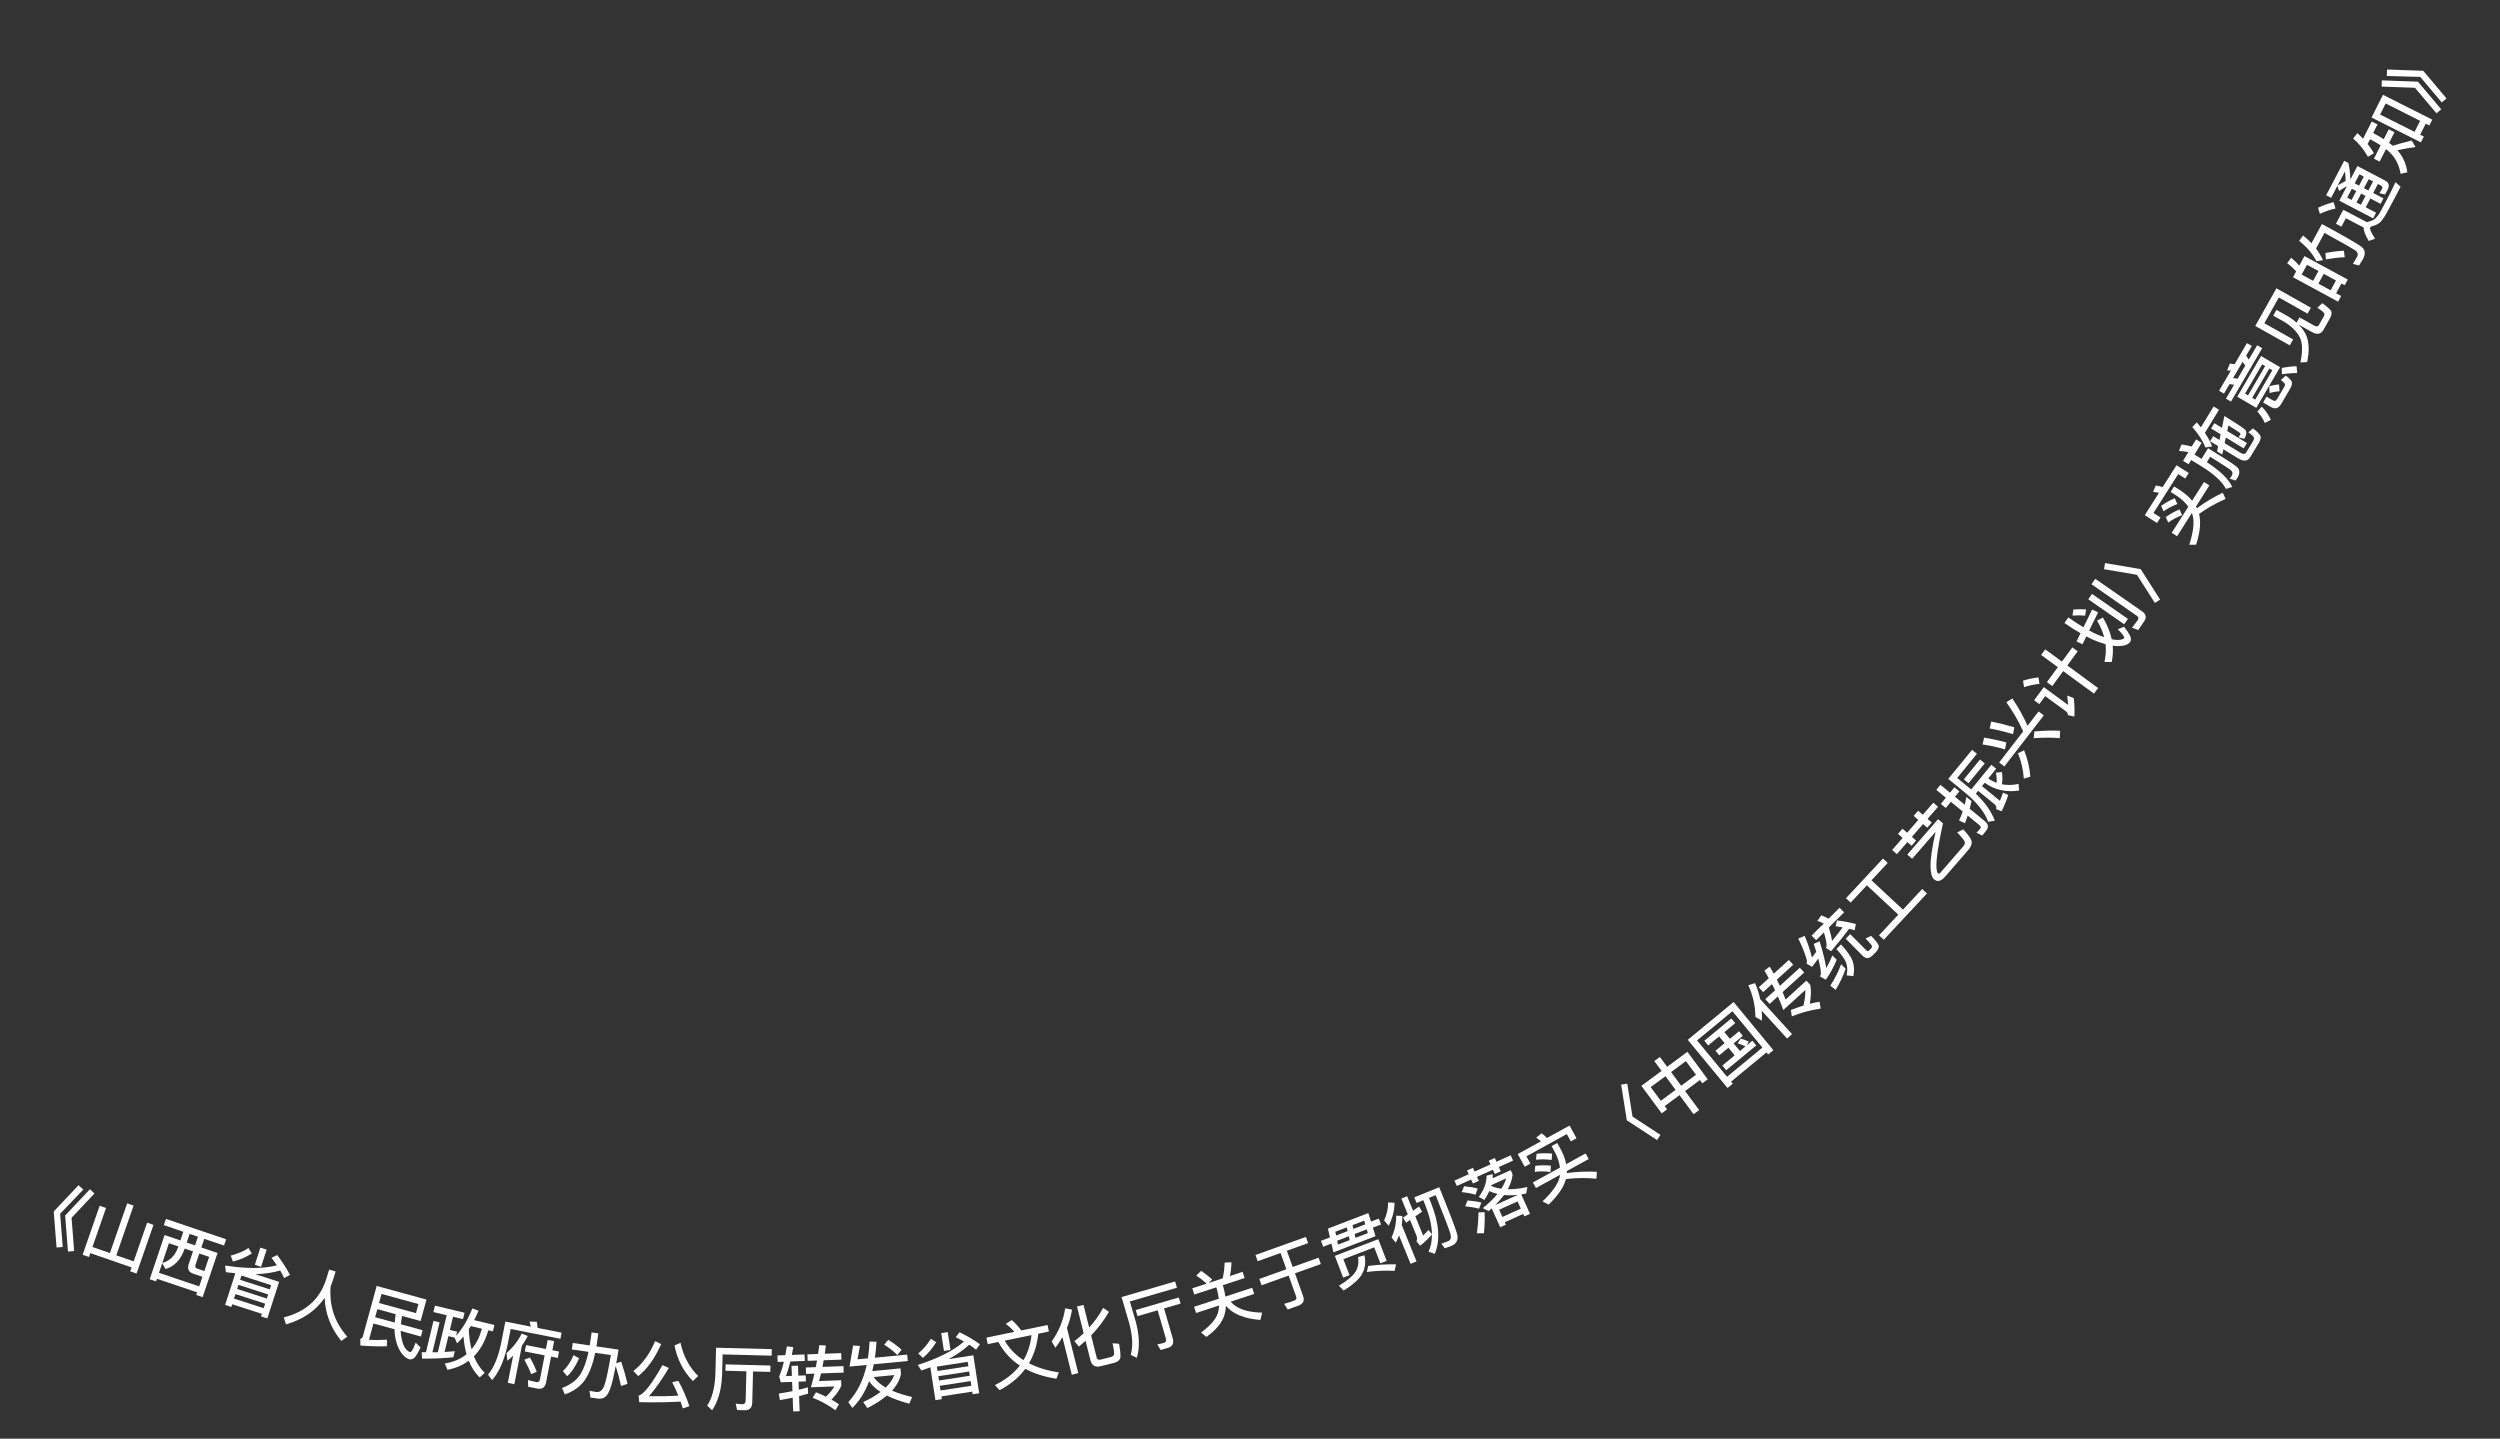<svg width="106" height="61" viewBox="0 0 106 61" fill="none" xmlns="http://www.w3.org/2000/svg">
<rect x="0" y="0" width="106" height="61" fill="#333333" stroke="none"/>
<path d="M3.33 50.253L3.532 50.438L2.55 51.463L2.66 52.873L2.398 52.895L2.278 51.367L3.33 50.253ZM3.814 50.423L4.004 50.605L3.034 51.634L3.144 53.044L2.882 53.066L2.762 51.538L3.814 50.423Z" fill="white"/>
<path d="M6.238 51.84L6.508 51.934L5.79 53.999L5.521 53.906L5.579 53.739L3.83 53.132L3.773 53.296L3.504 53.202L4.225 51.125L4.495 51.219L3.92 52.874L4.66 53.13L5.392 51.022L5.664 51.117L4.932 53.225L5.669 53.481L6.238 51.84Z" fill="white"/>
<path d="M7.036 51.683L9.589 52.545L9.499 52.809L8.661 52.526L8.537 52.893L9.225 53.125L8.592 54.998L8.322 54.907L8.36 54.796L6.654 54.22L6.617 54.331L6.347 54.24L6.979 52.367L7.65 52.593L7.774 52.227L6.947 51.947L7.036 51.683ZM6.74 53.967L8.445 54.543L8.582 54.137L8.201 54.008C7.997 53.939 7.933 53.8 8.003 53.593L8.183 53.058L7.831 52.939L7.822 52.965C7.663 53.418 7.394 53.697 7.019 53.805L6.877 53.561L6.74 53.967ZM8.041 52.317L7.917 52.684L8.27 52.803L8.394 52.436L8.041 52.317ZM6.882 53.547C7.201 53.464 7.425 53.242 7.555 52.875L7.564 52.849L7.163 52.714L6.882 53.547ZM8.451 53.149L8.291 53.62C8.262 53.706 8.284 53.764 8.364 53.791L8.665 53.892L8.868 53.29L8.451 53.149Z" fill="white"/>
<path d="M11.04 52.899L11.306 52.985L11.07 53.713L10.805 53.627L11.04 52.899ZM9.979 53.987C9.845 53.973 9.711 53.958 9.578 53.94L9.546 53.658C10.453 53.8 11.185 53.797 11.74 53.649C11.67 53.544 11.594 53.438 11.513 53.329L11.752 53.214C11.977 53.511 12.16 53.794 12.295 54.058L12.045 54.189C12 54.086 11.946 53.98 11.88 53.87C11.57 53.962 11.219 54.013 10.825 54.024L11.835 54.351L11.334 55.901L11.069 55.815L11.104 55.707L9.845 55.3L9.808 55.414L9.545 55.329L9.979 53.987ZM9.922 55.06L11.181 55.467L11.243 55.276L9.984 54.869L9.922 55.06ZM10.054 54.652L11.313 55.059L11.37 54.885L10.111 54.478L10.054 54.652ZM10.18 54.264L11.439 54.67L11.497 54.491L10.238 54.084L10.18 54.264ZM10.539 52.917L10.676 53.147C10.44 53.301 10.173 53.416 9.875 53.49L9.783 53.237C10.065 53.164 10.317 53.059 10.539 52.917Z" fill="white"/>
<path d="M14.232 53.913C14.156 54.166 14.083 54.376 14.018 54.551C13.953 55.365 14.191 56.073 14.724 56.673L14.471 56.856C14.031 56.322 13.795 55.712 13.763 55.031C13.393 55.571 12.847 55.946 12.126 56.154L12.033 55.859C12.951 55.623 13.545 55.097 13.817 54.28C13.876 54.088 13.924 53.939 13.957 53.83L14.232 53.913Z" fill="white"/>
<path d="M15.834 56.116L15.645 56.805C15.896 56.821 16.151 56.819 16.41 56.803L16.403 57.081C16.1 57.094 15.724 57.084 15.279 57.05L15.278 56.77C15.332 56.753 15.37 56.717 15.386 56.659L15.971 54.524L18.083 55.103L17.834 56.011L17.047 55.796C17.025 55.923 17.011 56.041 17 56.15L17.92 56.402L17.847 56.668L16.988 56.432C16.99 56.492 16.993 56.549 17.001 56.601C17.034 56.831 17.086 57.004 17.157 57.123C17.225 57.235 17.3 57.302 17.38 57.327C17.407 57.334 17.437 57.315 17.471 57.271C17.505 57.224 17.555 57.111 17.623 56.93L17.832 57.131C17.724 57.365 17.635 57.512 17.566 57.571C17.5 57.63 17.428 57.651 17.358 57.635C17.22 57.594 17.097 57.489 16.985 57.318C16.871 57.144 16.793 56.917 16.748 56.638C16.735 56.55 16.729 56.458 16.728 56.361L15.834 56.116ZM16.776 55.721L16 55.508L15.906 55.85L16.737 56.078C16.744 55.961 16.757 55.844 16.776 55.721ZM17.742 55.292L16.177 54.863L16.072 55.248L17.637 55.677L17.742 55.292Z" fill="white"/>
<path d="M18.441 55.359L19.696 55.66L19.631 55.931L19.208 55.83L19.074 56.39L19.38 56.463L19.338 56.638C19.611 56.337 19.839 55.95 20.027 55.477L20.29 55.574C20.232 55.714 20.169 55.847 20.105 55.974L20.963 56.179L20.898 56.45L20.705 56.404C20.57 56.865 20.368 57.233 20.093 57.507C20.205 57.787 20.358 58.021 20.551 58.209L20.337 58.404C20.143 58.213 19.987 57.975 19.875 57.695C19.62 57.884 19.318 58.012 18.974 58.081L18.86 57.813C19.226 57.753 19.535 57.62 19.78 57.42C19.716 57.188 19.674 56.938 19.652 56.667C19.566 56.77 19.474 56.868 19.379 56.957L19.274 56.715L19.011 56.653L18.85 57.324C19 57.316 19.145 57.305 19.284 57.292L19.222 57.548C18.835 57.591 18.393 57.609 17.895 57.604L17.88 57.332C17.941 57.334 18 57.333 18.061 57.335L18.38 56.005L18.639 56.067L18.335 57.336C18.415 57.337 18.489 57.336 18.564 57.335L18.94 55.766L18.377 55.631L18.441 55.359ZM19.994 57.209C20.192 56.975 20.338 56.687 20.434 56.339L19.961 56.226C19.932 56.272 19.906 56.318 19.877 56.36C19.889 56.671 19.926 56.955 19.994 57.209Z" fill="white"/>
<path d="M22.122 56.543L22.377 56.648C22.303 56.792 22.221 56.929 22.128 57.058L21.808 58.688L21.531 58.634L21.757 57.483C21.678 57.559 21.597 57.629 21.514 57.695L21.476 57.373C21.75 57.133 21.966 56.858 22.122 56.543ZM22.305 57.031L23.147 57.197L23.223 56.811L23.496 56.865L23.421 57.25L23.703 57.306L23.65 57.577L23.367 57.521L23.153 58.613C23.111 58.825 22.989 58.915 22.792 58.876L22.395 58.798L22.386 58.515C22.508 58.548 22.628 58.578 22.745 58.601C22.825 58.616 22.875 58.577 22.893 58.489L23.093 57.468L22.252 57.302L22.305 57.031ZM23.812 56.505L23.761 56.764L21.653 56.35L21.518 57.039C21.38 57.678 21.164 58.171 20.867 58.516L20.692 58.286C20.935 57.997 21.118 57.562 21.241 56.984L21.427 56.036L22.508 56.249C22.492 56.172 22.473 56.098 22.452 56.033L22.765 56.045C22.777 56.124 22.787 56.212 22.796 56.305L23.812 56.505ZM22.47 57.559C22.602 57.793 22.696 57.995 22.759 58.16L22.521 58.263C22.455 58.085 22.358 57.879 22.232 57.65L22.47 57.559Z" fill="white"/>
<path d="M24.317 57.459L24.552 57.593C24.403 57.932 24.236 58.184 24.048 58.35L23.864 58.136C24.045 57.974 24.196 57.75 24.317 57.459ZM25.085 56.494L25.37 56.535L25.29 57.088L26.228 57.224C26.192 57.431 26.161 57.623 26.129 57.801L26.338 57.734C26.436 58.021 26.527 58.334 26.608 58.677L26.331 58.764C26.267 58.457 26.19 58.173 26.106 57.919C26.062 58.136 26.021 58.331 25.985 58.495C25.909 58.812 25.826 59.03 25.739 59.151C25.652 59.265 25.533 59.315 25.38 59.305L25.033 59.254L24.995 58.97C25.095 58.99 25.19 59.007 25.279 59.02C25.424 59.041 25.537 58.955 25.616 58.766C25.693 58.565 25.787 58.127 25.9 57.455L25.238 57.359C25.14 57.827 25.001 58.201 24.82 58.481C24.619 58.782 24.328 58.994 23.948 59.121L23.83 58.852C24.195 58.714 24.462 58.511 24.628 58.243C24.766 58 24.875 57.691 24.953 57.318L24.246 57.215L24.286 56.942L25.005 57.046L25.085 56.494Z" fill="white"/>
<path d="M27.778 56.862L28.032 56.99C27.764 57.595 27.441 58.049 27.062 58.346L26.855 58.132C27.244 57.826 27.552 57.402 27.778 56.862ZM28.761 58.545C28.948 58.887 29.106 59.244 29.229 59.622L28.952 59.718C28.919 59.619 28.889 59.52 28.855 59.427C28.328 59.458 27.746 59.467 27.103 59.452L27.076 59.173C27.294 59.123 27.631 58.692 28.088 57.88L28.358 58C28.074 58.484 27.791 58.884 27.517 59.2C27.944 59.207 28.36 59.199 28.76 59.174C28.678 58.968 28.593 58.78 28.5 58.609L28.761 58.545ZM28.853 56.933C28.972 57.491 29.219 57.962 29.601 58.342L29.378 58.557C28.977 58.148 28.717 57.647 28.599 57.049L28.853 56.933Z" fill="white"/>
<path d="M32.724 57.204L32.717 57.48L30.639 57.427L30.616 58.311C30.588 58.932 30.447 59.426 30.194 59.795L29.983 59.598C30.189 59.291 30.305 58.859 30.331 58.304L30.361 57.144L32.724 57.204ZM30.766 57.85L32.668 57.899L32.661 58.169L31.929 58.15L31.895 59.464C31.89 59.688 31.782 59.8 31.572 59.794L31.254 59.786L31.195 59.515C31.294 59.529 31.389 59.538 31.479 59.54C31.566 59.542 31.613 59.489 31.615 59.387L31.647 58.143L30.759 58.12L30.766 57.85Z" fill="white"/>
<path d="M33.561 57.914L33.834 57.904L33.849 58.327L34.161 58.316L34.171 58.571L33.859 58.582L33.871 58.924C34.005 58.892 34.133 58.857 34.252 58.823L34.262 59.093C34.14 59.127 34.012 59.162 33.881 59.197L33.905 59.835L33.632 59.845L33.61 59.261C33.438 59.297 33.256 59.334 33.068 59.364L33.022 59.087C33.225 59.056 33.419 59.021 33.6 58.985L33.586 58.592L33.106 58.609L33.037 58.36C33.109 58.195 33.177 57.989 33.236 57.737L32.973 57.747L32.962 57.471L33.298 57.459C33.321 57.341 33.343 57.217 33.363 57.087L33.634 57.116C33.614 57.231 33.594 57.343 33.574 57.449L34.114 57.429L34.124 57.705L33.512 57.727C33.455 57.957 33.393 58.164 33.325 58.346L33.577 58.337L33.561 57.914ZM34.234 57.425L34.686 57.408C34.706 57.284 34.722 57.16 34.739 57.034L35.019 57.05C35.002 57.171 34.985 57.286 34.971 57.398L35.667 57.372L35.677 57.648L34.924 57.675C34.907 57.772 34.889 57.866 34.872 57.956L35.762 57.924L35.772 58.197L34.813 58.232C34.784 58.347 34.755 58.456 34.728 58.556L35.664 58.522L35.672 58.756C35.583 58.951 35.446 59.145 35.256 59.344C35.366 59.406 35.471 59.475 35.572 59.543L35.422 59.795C35.105 59.566 34.783 59.389 34.454 59.263L34.599 59.032C34.745 59.087 34.885 59.151 35.02 59.221C35.171 59.077 35.291 58.932 35.379 58.785L34.384 58.821C34.437 58.636 34.484 58.442 34.531 58.242L34.177 58.255L34.167 57.982L34.59 57.967C34.607 57.87 34.625 57.776 34.642 57.686L34.244 57.7L34.234 57.425Z" fill="white"/>
<path d="M36.02 57.943L36.172 57.048L36.461 57.069L36.358 57.636L36.8 57.594C36.836 57.367 36.858 57.13 36.87 56.882L37.164 56.89C37.15 57.129 37.127 57.355 37.096 57.566L38.464 57.434L38.49 57.706L37.05 57.844C37.03 57.946 37.006 58.041 36.985 58.134L38.179 58.019L38.202 58.258C38.148 58.51 38.023 58.745 37.821 58.964C38.06 59.067 38.346 59.157 38.675 59.234L38.555 59.517C38.181 59.42 37.862 59.303 37.603 59.171C37.382 59.358 37.107 59.535 36.776 59.703L36.601 59.448C36.89 59.312 37.135 59.168 37.335 59.019C37.126 58.883 36.963 58.729 36.851 58.562C36.678 59.025 36.44 59.404 36.14 59.697L35.969 59.449C36.346 59.045 36.606 58.52 36.749 57.873L36.02 57.943ZM37.042 58.387C37.158 58.554 37.329 58.703 37.555 58.832C37.728 58.662 37.85 58.485 37.917 58.303L37.042 58.387ZM37.662 56.809C37.883 56.944 38.072 57.086 38.227 57.231L38.044 57.453C37.909 57.31 37.726 57.164 37.489 57.015L37.662 56.809Z" fill="white"/>
<path d="M39.908 56.524L40.184 56.481L40.3 57.238L40.024 57.28L39.908 56.524ZM39.447 57.973C39.321 58.019 39.195 58.066 39.068 58.11L38.913 57.873C39.787 57.593 40.44 57.262 40.87 56.88C40.76 56.818 40.645 56.757 40.523 56.696L40.685 56.486C41.02 56.65 41.31 56.821 41.55 56.997L41.385 57.226C41.298 57.154 41.202 57.084 41.094 57.015C40.858 57.237 40.568 57.439 40.22 57.626L41.27 57.465L41.517 59.075L41.241 59.117L41.224 59.005L39.916 59.206L39.934 59.324L39.662 59.366L39.447 57.973ZM39.878 58.957L41.186 58.756L41.155 58.557L39.847 58.758L39.878 58.957ZM39.813 58.533L41.12 58.332L41.093 58.151L39.785 58.352L39.813 58.533ZM39.751 58.129L41.059 57.928L41.03 57.742L39.722 57.943L39.751 58.129ZM39.468 56.764L39.694 56.909C39.552 57.152 39.365 57.375 39.131 57.575L38.936 57.389C39.156 57.198 39.333 56.992 39.468 56.764Z" fill="white"/>
<path d="M41.824 56.715L43.008 56.471C42.903 56.346 42.782 56.233 42.644 56.13L42.902 55.969C43.037 56.089 43.171 56.236 43.302 56.411L44.416 56.181L44.473 56.457L44.023 56.55C43.974 57.026 43.842 57.442 43.629 57.801C43.986 57.988 44.41 58.118 44.897 58.189L44.79 58.457C44.28 58.378 43.841 58.239 43.475 58.038C43.204 58.401 42.84 58.702 42.384 58.943L42.184 58.727C42.634 58.506 42.985 58.231 43.241 57.9C42.852 57.643 42.547 57.308 42.331 56.899L41.881 56.991L41.824 56.715ZM42.598 56.844C42.796 57.18 43.061 57.456 43.396 57.669C43.58 57.358 43.694 57.004 43.735 56.609L42.598 56.844Z" fill="white"/>
<path d="M45.163 55.472L45.453 55.529C45.413 55.793 45.342 56.052 45.238 56.304L45.719 58.221L45.445 58.29L45.046 56.695C44.957 56.847 44.859 56.999 44.751 57.147L44.591 56.88C44.899 56.441 45.09 55.973 45.163 55.472ZM47.213 57.791L46.669 57.928C46.436 57.986 46.291 57.899 46.232 57.666L46.028 56.851C45.937 56.933 45.843 57.015 45.746 57.095L45.555 56.865C45.695 56.755 45.828 56.645 45.947 56.528L45.664 55.396L45.94 55.327L46.181 56.287C46.418 56.027 46.618 55.748 46.773 55.453L47.019 55.623C46.814 55.977 46.564 56.312 46.264 56.622L46.499 57.559C46.52 57.641 46.574 57.67 46.667 57.647L47.1 57.538C47.167 57.522 47.211 57.486 47.232 57.434C47.25 57.383 47.232 57.224 47.17 56.955L47.448 56.975C47.511 57.315 47.524 57.528 47.489 57.611C47.452 57.695 47.359 57.755 47.213 57.791Z" fill="white"/>
<path d="M49.824 54.334L49.902 54.599L47.906 55.181L48.154 56.03C48.316 56.63 48.331 57.144 48.203 57.572L47.942 57.448C48.045 57.093 48.024 56.646 47.88 56.11L47.555 54.995L49.824 54.334ZM48.156 55.545L49.982 55.013L50.057 55.272L49.355 55.477L49.722 56.738C49.785 56.954 49.717 57.093 49.515 57.152L49.21 57.241L49.071 57C49.169 56.984 49.263 56.963 49.349 56.938C49.433 56.913 49.461 56.849 49.432 56.751L49.084 55.556L48.231 55.804L48.156 55.545Z" fill="white"/>
<path d="M50.931 53.883C51.086 53.99 51.242 54.112 51.398 54.251L51.25 54.397L51.841 54.203C51.89 54.007 51.918 53.784 51.925 53.535L52.213 53.52C52.212 53.728 52.187 53.923 52.146 54.104L52.687 53.926L52.773 54.189L51.844 54.493L51.873 54.581C51.912 54.72 51.939 54.85 51.957 54.974L53.092 54.602L53.178 54.864L52.18 55.191C52.432 55.49 52.877 55.644 53.516 55.656L53.44 55.965C52.761 55.916 52.276 55.715 51.979 55.367C51.971 55.518 51.948 55.658 51.907 55.785C51.797 56.105 51.545 56.406 51.151 56.686L50.925 56.498C51.318 56.212 51.555 55.935 51.641 55.667C51.668 55.567 51.684 55.461 51.689 55.352L50.714 55.671L50.628 55.408L51.678 55.065C51.661 54.938 51.637 54.807 51.599 54.671L51.57 54.583L50.638 54.888L50.552 54.625L51.162 54.426C51.014 54.291 50.866 54.178 50.722 54.084L50.931 53.883Z" fill="white"/>
<path d="M53.232 53.211L55.37 52.445L55.464 52.708L54.563 53.031L54.81 53.72L55.909 53.326L56.005 53.595L54.906 53.988L55.251 54.951C55.322 55.149 55.254 55.288 55.048 55.362L54.599 55.523L54.449 55.283C54.596 55.24 54.737 55.196 54.867 55.15C54.957 55.117 54.987 55.059 54.959 54.98L54.638 54.084L53.491 54.495L53.395 54.227L54.542 53.816L54.295 53.127L53.326 53.474L53.232 53.211Z" fill="white"/>
<path d="M56.304 52.093L58.017 51.434L58.131 51.795L58.461 51.668L58.557 51.918L58.21 52.051L58.323 52.413L56.539 53.098L56.451 52.727L56.104 52.861L56.008 52.611L56.389 52.465L56.304 52.093ZM56.731 52.77L57.227 52.58L57.19 52.417L56.697 52.607L56.731 52.77ZM56.651 52.387L57.139 52.199L57.1 52.041L56.618 52.226L56.651 52.387ZM57.346 51.946L57.385 52.105L57.889 51.911L57.842 51.755L57.346 51.946ZM57.952 52.124L57.437 52.322L57.473 52.485L57.997 52.284L57.952 52.124ZM58.44 52.541L58.794 53.462L58.528 53.565L58.267 52.887L56.96 53.39L57.22 54.067L56.951 54.171L56.597 53.249L58.44 52.541ZM58.012 53.676C58.431 53.621 58.824 53.599 59.191 53.609L59.133 53.885C58.733 53.865 58.341 53.881 57.952 53.931L58.012 53.676ZM57.578 53.3L57.851 53.224C57.917 53.514 57.883 53.777 57.751 54.018C57.634 54.233 57.374 54.468 56.97 54.72L56.768 54.514C57.119 54.306 57.352 54.11 57.468 53.927C57.587 53.743 57.622 53.533 57.578 53.3Z" fill="white"/>
<path d="M58.856 50.983L59.127 50.996C59.129 51.319 59.045 51.645 58.877 51.972L58.687 51.745C58.8 51.498 58.859 51.244 58.856 50.983ZM59.198 51.544L59.459 51.557C59.463 51.685 59.453 51.812 59.435 51.943L60.061 53.483L59.808 53.585L59.319 52.382C59.278 52.489 59.232 52.592 59.183 52.693L59.001 52.469C59.139 52.17 59.204 51.862 59.198 51.544ZM60.212 52.819L60.056 52.626C60.093 52.559 60.093 52.478 60.055 52.384L59.788 51.728L59.619 51.846L59.489 51.63L59.691 51.489L59.418 50.819L59.663 50.72L59.913 51.334L60.167 51.156L60.295 51.376L60.01 51.573L60.342 52.39C60.421 52.313 60.495 52.234 60.569 52.152L60.714 52.333C60.71 51.972 60.616 51.566 60.439 51.117L60.347 50.889L60.063 51.004L59.967 50.768L61.023 50.338C61.45 51.389 61.701 52.045 61.776 52.299C61.847 52.555 61.77 52.732 61.537 52.827C61.484 52.849 61.39 52.88 61.26 52.927L61.113 52.734C61.23 52.693 61.328 52.656 61.411 52.622C61.517 52.579 61.543 52.468 61.491 52.292C61.443 52.127 61.237 51.589 60.872 50.675L60.589 50.79L60.681 51.018C61.023 51.883 61.074 52.597 60.834 53.162L60.572 53.074C60.67 52.853 60.717 52.61 60.713 52.34C60.586 52.495 60.418 52.657 60.212 52.819Z" fill="white"/>
<path d="M61.669 50.06L62.273 49.788L62.202 49.629L62.453 49.516L62.525 49.674L63.198 49.371L63.126 49.212L63.378 49.099L63.449 49.258L64.054 48.985L64.155 49.21L63.55 49.482L63.632 49.662L63.38 49.776L63.299 49.595L62.626 49.898L62.702 50.068L62.451 50.181L62.374 50.012L61.77 50.284L61.669 50.06ZM62.078 50.297C62.298 50.316 62.49 50.348 62.656 50.395L62.559 50.656C62.409 50.608 62.215 50.571 61.977 50.546L62.078 50.297ZM62.224 50.899C62.449 50.916 62.644 50.947 62.812 50.989L62.711 51.249C62.56 51.205 62.364 51.172 62.123 51.148L62.224 50.899ZM62.687 51.407L62.948 51.395C62.959 51.703 62.948 52.001 62.92 52.29L62.618 52.291C62.662 51.995 62.684 51.699 62.687 51.407ZM64.358 50.661C64.148 50.684 63.952 50.686 63.773 50.668C63.665 50.809 63.541 50.95 63.401 51.093L64.358 50.661ZM63.929 50.424C64.181 50.428 64.457 50.399 64.761 50.328L64.711 50.604C64.635 50.619 64.566 50.633 64.501 50.643L64.872 51.466L64.632 51.575L64.585 51.471L63.803 51.823L63.849 51.927L63.609 52.035L63.249 51.237C63.201 51.278 63.156 51.315 63.114 51.353L62.871 51.223C63.127 51.018 63.334 50.82 63.495 50.622C63.37 50.593 63.254 50.553 63.148 50.502C63.088 50.631 63.018 50.755 62.938 50.877L62.7 50.75C62.925 50.445 63.035 50.142 63.031 49.848L63.291 49.783C63.293 49.845 63.293 49.904 63.288 49.959L64.054 49.614L64.135 49.794C64.115 50.004 64.045 50.214 63.929 50.424ZM63.227 50.283C63.359 50.342 63.501 50.38 63.656 50.402C63.753 50.253 63.822 50.106 63.86 49.964L63.239 50.244C63.233 50.26 63.229 50.272 63.227 50.283ZM63.701 51.599L64.484 51.246L64.346 50.94L63.563 51.292L63.701 51.599Z" fill="white"/>
<path d="M66.394 49.993C66.305 50.336 66.059 50.698 65.658 51.076L65.404 50.938C65.822 50.541 66.066 50.194 66.132 49.897L66.144 49.812L65.124 50.373L64.994 50.137L66.142 49.505C66.119 49.312 66.058 49.116 65.962 48.916L65.786 48.595L66.027 48.462L66.204 48.783C66.303 48.982 66.371 49.174 66.405 49.36L67.231 48.906L67.361 49.143L66.433 49.653C66.431 49.681 66.43 49.71 66.431 49.736C66.872 49.679 67.298 49.663 67.707 49.685L67.689 49.976C67.242 49.934 66.811 49.942 66.394 49.993ZM65.095 49.431C65.323 49.404 65.545 49.402 65.759 49.425L65.739 49.693C65.508 49.659 65.285 49.658 65.074 49.685L65.095 49.431ZM65.15 48.921C65.377 48.892 65.599 48.89 65.81 48.914L65.79 49.182C65.56 49.151 65.339 49.146 65.128 49.173L65.15 48.921ZM66.549 47.723L66.845 48.262L66.603 48.395L66.433 48.085L64.719 49.028L64.89 49.338L64.648 49.471L64.352 48.932L65.337 48.39C65.268 48.332 65.201 48.28 65.135 48.234L65.367 48.052C65.439 48.108 65.513 48.173 65.589 48.251L66.549 47.723Z" fill="white"/>
<path d="M68.736 45.987L68.996 45.948L69.218 47.344L70.402 48.118L70.26 48.339L68.977 47.501L68.736 45.987Z" fill="white"/>
<path d="M70.142 44.99L70.378 44.815L70.687 45.232L71.546 44.597L72.407 45.762L72.178 45.932L72.076 45.794L71.447 46.26L72.045 47.068L71.808 47.242L71.211 46.434L70.584 46.898L70.685 47.036L70.456 47.205L69.594 46.04L70.451 45.407L70.142 44.99ZM70.418 46.674L71.045 46.21L70.617 45.631L69.989 46.095L70.418 46.674ZM71.281 46.035L71.911 45.57L71.482 44.991L70.853 45.456L71.281 46.035Z" fill="white"/>
<path d="M72.263 44.129L73.408 43.183L73.572 43.382L73.112 43.762L73.347 44.047L73.736 43.726L73.896 43.92L73.507 44.241L73.773 44.563L74.009 44.368C73.891 44.31 73.782 44.267 73.678 44.236L73.806 44.037C73.92 44.067 74.032 44.108 74.144 44.163L74.064 44.322L74.3 44.127L74.465 44.326L73.19 45.378L73.026 45.179L73.551 44.746L73.285 44.424L72.897 44.745L72.736 44.551L73.125 44.23L72.89 43.945L72.427 44.327L72.263 44.129ZM73.505 42.485L75.191 44.528L74.969 44.711L74.897 44.623L73.397 45.861L73.47 45.949L73.248 46.132L71.561 44.089L73.505 42.485ZM73.227 45.655L74.727 44.417L73.454 42.876L71.955 44.114L73.227 45.655Z" fill="white"/>
<path d="M74.698 42.854C74.707 42.993 74.709 43.133 74.702 43.277L74.429 43.115C74.425 42.657 74.327 42.21 74.129 41.774L74.414 41.685C74.51 41.902 74.582 42.129 74.632 42.363L75.981 43.845L75.773 44.035L74.698 42.854ZM74.571 41.863L74.997 41.475L74.812 41.152L75.037 40.984C75.098 41.087 75.153 41.187 75.208 41.283L75.847 40.702L76.032 40.906L75.34 41.536C75.385 41.629 75.427 41.716 75.468 41.801L76.313 41.032L76.497 41.233L75.585 42.063C75.631 42.176 75.673 42.28 75.708 42.381L76.591 41.578L76.757 41.76C76.797 41.982 76.791 42.248 76.736 42.561C76.874 42.525 77.013 42.496 77.15 42.473L77.196 42.764C76.76 42.828 76.351 42.94 75.972 43.095L75.934 42.825C76.111 42.753 76.29 42.691 76.467 42.636C76.525 42.388 76.553 42.168 76.545 41.977L75.613 42.825C75.546 42.635 75.468 42.442 75.383 42.247L75.033 42.566L74.849 42.364L75.264 41.987C75.221 41.9 75.179 41.813 75.132 41.726L74.757 42.067L74.571 41.863Z" fill="white"/>
<path d="M78.062 40.882L78.255 41.075C78.158 41.366 78.017 41.667 77.83 41.971L77.606 41.793C77.808 41.477 77.962 41.172 78.062 40.882ZM76.248 39.796L76.518 39.681C76.667 40.035 76.77 40.343 76.825 40.602C76.888 40.522 76.95 40.439 77.01 40.355C76.978 40.251 76.943 40.138 76.903 40.021L77.151 39.91C77.302 40.402 77.397 40.782 77.432 41.052C77.528 40.884 77.615 40.704 77.692 40.509L77.876 40.695C77.742 41.019 77.586 41.3 77.413 41.539L77.174 41.405C77.193 41.352 77.204 41.303 77.206 41.255C77.203 41.119 77.165 40.915 77.094 40.643C77.013 40.758 76.925 40.874 76.834 40.995L76.599 40.86C76.618 40.816 76.62 40.758 76.608 40.695C76.522 40.404 76.402 40.104 76.248 39.796ZM77.64 40.329L77.418 40.195C77.43 40.173 77.439 40.152 77.443 40.139C77.461 40.029 77.423 39.825 77.333 39.535L77.003 39.862L76.811 39.669L77.328 39.155C77.234 39.112 77.143 39.076 77.054 39.046L77.227 38.807C77.322 38.847 77.424 38.894 77.532 38.952L77.998 38.489L78.19 38.682L77.543 39.325C77.615 39.559 77.659 39.748 77.68 39.896C77.835 39.708 77.986 39.516 78.131 39.321C78.029 39.303 77.93 39.288 77.83 39.273L77.888 39.025C78.208 39.066 78.475 39.118 78.687 39.178L78.638 39.443C78.564 39.42 78.485 39.4 78.404 39.379C78.181 39.682 77.925 39.999 77.64 40.329ZM77.863 40.239L78.059 40.044C78.317 40.325 78.479 40.556 78.549 40.737C78.618 40.93 78.63 41.147 78.583 41.388L78.296 41.356C78.339 41.161 78.334 40.984 78.279 40.827C78.226 40.677 78.087 40.481 77.863 40.239ZM79.54 40.369L79.404 40.504C79.253 40.654 79.111 40.66 78.978 40.526L78.257 39.801L78.45 39.608L79.133 40.295C79.167 40.33 79.201 40.338 79.231 40.317L79.35 40.199C79.384 40.156 79.38 40.105 79.334 40.05C79.283 39.986 79.205 39.899 79.099 39.793L79.335 39.681C79.538 39.885 79.643 40.026 79.66 40.102C79.673 40.174 79.63 40.263 79.54 40.369Z" fill="white"/>
<path d="M79.155 37.536L78.469 38.271L78.269 38.084L79.839 36.402L80.039 36.588L79.351 37.325L80.685 38.569L81.501 37.694L81.703 37.883L79.871 39.846L79.67 39.658L80.488 38.78L79.155 37.536Z" fill="white"/>
<path d="M80.227 36.039L80.672 35.528L80.475 35.356L80.666 35.137L80.863 35.308L81.335 34.765L81.139 34.594L81.33 34.374L81.526 34.545L81.972 34.034L82.173 34.209L81.728 34.721L81.907 34.876L81.716 35.096L81.537 34.94L81.064 35.483L81.243 35.639L81.052 35.859L80.873 35.703L80.428 36.215L80.227 36.039ZM80.868 36.235L82.175 34.732L82.381 34.911C82.179 35.829 82.087 36.456 82.106 36.791C82.113 36.901 82.131 36.977 82.162 37.023C82.196 37.053 82.23 37.05 82.266 37.01L83.232 35.898C83.285 35.837 83.311 35.776 83.309 35.719C83.31 35.663 83.202 35.522 82.986 35.295L83.241 35.166C83.482 35.42 83.603 35.6 83.602 35.711C83.601 35.818 83.549 35.932 83.447 36.049L82.472 37.17C82.299 37.369 82.144 37.405 82.004 37.283C81.909 37.2 81.861 37.027 81.855 36.768C81.846 36.426 81.92 35.926 82.07 35.269L81.074 36.414L80.868 36.235Z" fill="white"/>
<path d="M84.208 35.228L84.045 35.428L83.8 35.305C83.859 35.252 83.909 35.2 83.955 35.145C83.999 35.091 83.991 35.039 83.931 34.989L83.432 34.581C83.396 34.691 83.355 34.797 83.315 34.904L83.062 34.786C83.122 34.665 83.176 34.538 83.22 34.408L82.717 33.996L82.502 34.258L82.291 34.085L82.505 33.823L82.099 33.49L82.274 33.277L82.68 33.609L82.866 33.382L83.078 33.554L82.891 33.782L83.307 34.122C83.334 34.013 83.355 33.902 83.376 33.791L83.592 33.968C83.569 34.077 83.543 34.184 83.516 34.293L84.161 34.821C84.312 34.945 84.328 35.082 84.208 35.228ZM83.774 33.651C84.172 34.031 84.44 34.414 84.579 34.799L84.298 34.844C84.159 34.455 83.848 34.057 83.368 33.649L82.607 33.026L83.616 31.793L83.822 31.962L82.984 32.986L83.539 33.44C83.553 33.452 83.563 33.463 83.577 33.475L84.434 32.428L84.638 32.595L84.302 33.006C84.414 33.086 84.531 33.147 84.655 33.19C84.668 33.061 84.66 32.919 84.625 32.762L84.88 32.735C84.911 32.915 84.912 33.09 84.879 33.253C85.099 33.297 85.335 33.293 85.585 33.238L85.613 33.517C85.061 33.604 84.572 33.495 84.152 33.189L84.036 33.331L84.797 33.954C84.846 33.838 84.887 33.721 84.927 33.606L85.148 33.706C85.087 33.912 84.993 34.141 84.869 34.397L84.636 34.307C84.658 34.224 84.634 34.154 84.569 34.1L83.873 33.531L83.774 33.651ZM83.266 33.045L83.953 32.205L84.153 32.368L83.465 33.209L83.266 33.045Z" fill="white"/>
<path d="M84.765 32.329L85.783 31.011C85.597 30.595 85.358 30.183 85.068 29.773L85.324 29.614C85.611 30.047 85.823 30.435 85.967 30.774L86.438 30.164L86.656 30.333L84.984 32.498L84.765 32.329ZM84.126 31.277C84.424 31.322 84.739 31.391 85.071 31.481L85.011 31.776C84.675 31.675 84.358 31.605 84.062 31.566L84.126 31.277ZM84.425 30.595C84.736 30.654 85.064 30.736 85.408 30.839L85.351 31.129C85.002 31.022 84.671 30.94 84.362 30.888L84.425 30.595ZM85.564 31.938L85.822 31.811C85.97 32.183 86.058 32.554 86.087 32.929L85.809 33.014C85.786 32.651 85.706 32.294 85.564 31.938ZM86.256 31.013C86.698 30.975 87.061 30.967 87.35 30.986L87.334 31.3C87.025 31.269 86.657 31.269 86.228 31.299L86.256 31.013Z" fill="white"/>
<path d="M86.788 28.922L87.253 28.288L86.543 27.769L86.717 27.532L87.426 28.051L87.866 27.451L88.093 27.617L87.654 28.217L88.959 29.173L88.785 29.41L87.48 28.455L87.016 29.089L86.788 28.922ZM85.778 28.859C86.012 28.789 86.228 28.743 86.429 28.722L86.474 28.997C86.289 29.01 86.07 29.055 85.819 29.134L85.778 28.859ZM86.246 29.693L86.656 29.134L87.687 29.889C87.681 29.765 87.666 29.632 87.649 29.489L87.928 29.6C87.96 29.862 87.968 30.124 87.952 30.384L87.683 30.321C87.679 30.255 87.654 30.203 87.605 30.168L86.715 29.515L86.466 29.854L86.246 29.693Z" fill="white"/>
<path d="M88.543 25.409L88.701 25.182L90.223 26.241L90.065 26.468L88.543 25.409ZM90.905 26.358L90.658 26.713L90.397 26.611C90.487 26.502 90.567 26.397 90.639 26.294C90.687 26.225 90.679 26.164 90.612 26.117L88.679 24.772L88.84 24.541L90.832 25.927C91 26.044 91.023 26.188 90.905 26.358ZM88.708 25.845L88.96 25.965L88.582 26.733C88.7 26.801 88.811 26.856 88.916 26.9C89.023 26.945 89.123 26.986 89.217 27.014C89.153 26.78 89.053 26.546 88.915 26.314L89.163 26.183C89.348 26.495 89.474 26.802 89.537 27.105C89.591 27.117 89.64 27.126 89.688 27.13C89.889 27.146 90.015 27.117 90.066 27.049C90.086 27.005 89.995 26.883 89.795 26.682L90.06 26.574C90.16 26.698 90.239 26.811 90.294 26.916C90.36 27.042 90.371 27.141 90.323 27.21C90.241 27.328 90.079 27.388 89.841 27.394C89.755 27.396 89.668 27.39 89.579 27.376C89.599 27.609 89.585 27.84 89.535 28.069L89.228 28.064C89.287 27.812 89.304 27.561 89.274 27.31C89.163 27.28 89.052 27.246 88.936 27.202C88.79 27.149 88.633 27.076 88.459 26.984L88.297 27.317L88.046 27.194L88.213 26.849C88.004 26.729 87.776 26.585 87.532 26.415L87.697 26.179C87.928 26.34 88.141 26.481 88.338 26.596L88.708 25.845ZM87.912 25.843C88.082 25.829 88.263 25.827 88.45 25.837L88.411 26.102C88.221 26.087 88.042 26.087 87.872 26.1L87.912 25.843Z" fill="white"/>
<path d="M89.254 23.874L90.765 24.131L91.589 25.423L91.366 25.563L90.606 24.371L89.211 24.134L89.254 23.874Z" fill="white"/>
<path d="M93.24 21.791C93.327 22.135 93.285 22.57 93.115 23.095L92.826 23.096C93.002 22.547 93.049 22.125 92.964 21.833L92.933 21.753L92.309 22.736L92.081 22.591L92.784 21.484C92.671 21.327 92.524 21.184 92.343 21.055L92.034 20.858L92.182 20.625L92.491 20.822C92.674 20.948 92.825 21.084 92.945 21.231L93.45 20.436L93.678 20.581L93.11 21.475C93.123 21.5 93.135 21.526 93.149 21.549C93.507 21.286 93.874 21.068 94.243 20.89L94.367 21.153C93.954 21.332 93.581 21.546 93.24 21.791ZM91.83 21.923C92.018 21.79 92.211 21.682 92.41 21.598L92.521 21.843C92.302 21.924 92.106 22.031 91.934 22.157L91.83 21.923ZM91.633 21.45C91.819 21.315 92.012 21.207 92.209 21.126L92.32 21.371C92.104 21.454 91.907 21.556 91.735 21.681L91.633 21.45ZM92.284 19.727L92.803 20.057L92.655 20.29L92.356 20.1L91.307 21.751L91.606 21.941L91.458 22.174L90.939 21.844L91.542 20.894C91.454 20.877 91.37 20.863 91.29 20.855L91.405 20.584C91.496 20.598 91.592 20.62 91.697 20.651L92.284 19.727Z" fill="white"/>
<path d="M92.561 19.541L92.787 19.169C92.648 19.144 92.514 19.126 92.388 19.12L92.496 18.845C92.628 18.865 92.772 18.893 92.931 18.933L93.115 18.631L93.35 18.775L93.046 19.274L93.346 19.457L93.622 19.004C94.288 19.41 94.693 19.674 94.837 19.79C94.975 19.909 94.985 20.07 94.86 20.275C94.848 20.295 94.821 20.328 94.786 20.374L94.536 20.295C94.571 20.253 94.602 20.215 94.623 20.18C94.678 20.09 94.667 20.01 94.591 19.939C94.512 19.873 94.217 19.682 93.71 19.366L93.57 19.597C94.126 19.957 94.486 20.307 94.649 20.645L94.379 20.73C94.224 20.421 93.867 20.095 93.315 19.755L92.906 19.505L92.796 19.684L92.561 19.541ZM93.488 18.353C93.621 18.55 93.722 18.741 93.794 18.929L93.508 18.973C93.41 18.706 93.224 18.417 92.954 18.105L93.144 17.908C93.206 17.98 93.262 18.05 93.318 18.119L93.857 17.235L94.085 17.374L93.488 18.353ZM94.314 17.637C94.804 17.936 95.093 18.129 95.183 18.212C95.271 18.298 95.267 18.425 95.164 18.595L95.156 18.607L94.914 18.544C94.941 18.5 94.967 18.463 94.987 18.43C95.004 18.402 94.989 18.369 94.944 18.334C94.903 18.302 94.75 18.202 94.484 18.039L94.434 18.276L95.269 18.785L95.132 19.011L94.376 18.55L94.325 18.789L94.994 19.197C95.107 19.266 95.189 19.263 95.236 19.186L95.531 18.702C95.564 18.648 95.576 18.599 95.566 18.558C95.554 18.509 95.477 18.434 95.332 18.331L95.526 18.162C95.733 18.319 95.84 18.437 95.852 18.522C95.859 18.596 95.833 18.686 95.767 18.793L95.406 19.385C95.3 19.559 95.132 19.576 94.906 19.439L94.271 19.051L94.224 19.272L94.004 19.138L94.051 18.917L93.707 18.708L93.839 18.493L94.105 18.655L94.154 18.414L93.751 18.169L93.889 17.944L94.212 18.14L94.314 17.637Z" fill="white"/>
<path d="M94.533 16.286L94.297 16.69L94.09 16.569L94.589 15.714C94.533 15.709 94.479 15.706 94.431 15.705L94.546 15.414C94.607 15.422 94.675 15.431 94.746 15.445L95.27 14.549L95.477 14.669L95.237 15.081L95.348 15.247L95.704 14.639L95.916 14.763L94.594 17.027L94.381 16.902L94.725 16.314L94.533 16.286ZM94.875 16.058L95.198 15.504L95.087 15.338L94.683 16.029L94.875 16.058ZM94.86 16.821L95.868 15.096L96.676 15.568L95.668 17.293L94.86 16.821ZM96.349 15.7L96.219 15.624L95.493 16.867L95.622 16.943L96.349 15.7ZM95.317 16.765L96.043 15.521L95.916 15.447L95.19 16.69L95.317 16.765ZM95.711 17.45L95.9 17.241C96.07 17.42 96.197 17.606 96.285 17.8L96.029 17.935C95.95 17.75 95.845 17.591 95.711 17.45ZM97.099 16.486L96.729 17.118C96.613 17.317 96.465 17.363 96.288 17.259L95.957 17.066L96.102 16.817L96.382 16.981C96.447 17.018 96.503 16.999 96.55 16.919L96.851 16.404C96.879 16.357 96.888 16.317 96.88 16.288C96.872 16.249 96.815 16.191 96.707 16.114L96.919 15.925C97.088 16.052 97.178 16.153 97.181 16.232C97.183 16.299 97.158 16.384 97.099 16.486ZM96.219 16.374C96.383 16.331 96.519 16.306 96.631 16.299L96.654 16.587C96.534 16.597 96.391 16.621 96.228 16.661L96.219 16.374ZM96.745 15.598C96.997 15.554 97.208 15.531 97.376 15.529L97.399 15.817C97.212 15.815 96.998 15.832 96.753 15.87L96.745 15.598Z" fill="white"/>
<path d="M96.521 12.225L97.982 13.047L97.841 13.298L96.623 12.612L96.008 13.705L97.229 14.392L97.088 14.643L95.624 13.82L96.521 12.225ZM96.385 13.384L96.523 13.138L97.012 13.413C97.15 13.498 97.27 13.585 97.375 13.679L97.5 13.457L98.118 13.804C98.214 13.858 98.283 13.852 98.321 13.784L98.536 13.403C98.554 13.371 98.558 13.332 98.549 13.293C98.539 13.25 98.441 13.167 98.254 13.048L98.466 12.854C98.703 13.025 98.832 13.146 98.854 13.217C98.866 13.293 98.85 13.376 98.805 13.468L98.516 13.983C98.41 14.172 98.245 14.203 98.022 14.078L97.463 13.763C97.607 13.909 97.714 14.062 97.787 14.227C97.909 14.523 97.919 14.897 97.822 15.352L97.538 15.367C97.635 14.913 97.629 14.562 97.519 14.318C97.397 14.07 97.182 13.852 96.874 13.659L96.385 13.384Z" fill="white"/>
<path d="M97.709 10.858L99.545 11.853L99.415 12.093L99.277 12.019L99.052 12.435L99.265 12.551L99.135 12.791L97.223 11.755L97.359 11.504C97.242 11.38 97.117 11.264 96.975 11.16L97.145 10.928C97.276 11.033 97.389 11.146 97.489 11.264L97.709 10.858ZM98.819 12.31L99.045 11.893L98.526 11.611L98.3 12.028L98.819 12.31ZM98.076 11.907L98.301 11.49L97.816 11.227L97.59 11.644L98.076 11.907ZM98.599 10.726C98.91 10.67 99.17 10.636 99.383 10.633L99.416 10.906C99.188 10.912 98.921 10.945 98.616 10.998L98.599 10.726ZM98.449 9.499C99.359 9.992 99.914 10.309 100.11 10.45C100.286 10.579 100.312 10.757 100.191 10.982C100.162 11.034 100.105 11.127 100.026 11.254L99.764 11.19C99.832 11.077 99.891 10.98 99.937 10.895C99.994 10.79 99.972 10.699 99.87 10.623C99.746 10.536 99.308 10.288 98.559 9.875L98.2 10.537C98.318 10.697 98.418 10.86 98.495 11.032L98.216 11.075C98.057 10.764 97.814 10.475 97.484 10.214L97.65 9.984C97.784 10.09 97.901 10.201 98.007 10.314L98.449 9.499Z" fill="white"/>
<path d="M98.287 8.807C98.522 8.699 98.742 8.622 98.944 8.571L99.027 8.841C98.838 8.878 98.617 8.952 98.361 9.066L98.287 8.807ZM101.468 8.523C101.391 8.669 101.305 8.827 101.214 8.996C101.121 9.168 101.031 9.3 100.946 9.398C100.859 9.488 100.746 9.547 100.614 9.58C100.549 9.593 100.512 9.614 100.495 9.646C100.466 9.702 100.535 9.86 100.704 10.121L100.434 10.217C100.288 9.971 100.215 9.781 100.217 9.646L99.465 9.253L99.278 9.609L99.044 9.487L99.354 8.894L100.359 9.42C100.377 9.412 100.397 9.406 100.42 9.401C100.524 9.377 100.61 9.341 100.68 9.293C100.759 9.232 100.844 9.128 100.931 8.974C101.013 8.824 101.109 8.647 101.217 8.439C101.285 8.309 101.352 8.175 101.419 8.04C101.486 7.906 101.535 7.8 101.567 7.725L101.785 7.917L101.468 8.523ZM99.108 7.875L98.84 8.388L98.63 8.279L99.393 6.819L99.571 6.912C99.624 7.136 99.649 7.359 99.653 7.585C99.661 7.582 99.667 7.578 99.675 7.576L99.954 7.041L101.135 7.658C101.291 7.74 101.325 7.87 101.235 8.043L101.128 8.247L100.89 8.191L100.999 8.007C101.03 7.949 101.017 7.902 100.959 7.871L100.823 7.8L100.623 8.183L101.059 8.411L100.938 8.642L100.502 8.414L100.306 8.789L100.748 9.02L100.623 9.259L99.187 8.509L99.507 7.897C99.402 7.954 99.29 8.021 99.174 8.099L99.108 7.875ZM99.453 7.676C99.455 7.535 99.446 7.398 99.427 7.267L99.115 7.862C99.232 7.794 99.343 7.731 99.453 7.676ZM99.915 8.585L100.102 8.682L100.298 8.307L100.111 8.21L99.915 8.585ZM100.232 7.979L100.418 8.076L100.619 7.693L100.433 7.596L100.232 7.979ZM100.225 7.488L100.039 7.39L99.839 7.773L100.025 7.87L100.225 7.488ZM99.904 8.102L99.718 8.004L99.522 8.379L99.708 8.477L99.904 8.102Z" fill="white"/>
<path d="M101.038 4.02L103.128 5.073L103.004 5.32L102.851 5.243L102.615 5.712L102.771 5.79L102.646 6.036L100.554 4.982L101.038 4.02ZM102.377 5.591L102.613 5.123L101.153 4.387L100.916 4.856L102.377 5.591ZM100.388 6.105C100.491 6.234 100.579 6.366 100.654 6.497L100.4 6.648C100.235 6.35 100.026 6.09 99.773 5.872L99.954 5.647C100.042 5.725 100.119 5.805 100.194 5.883L100.563 5.151L100.807 5.274L100.623 5.639C100.786 5.728 100.938 5.814 101.072 5.901L101.282 5.483L101.526 5.606L101.298 6.059C101.352 6.1 101.404 6.143 101.452 6.18C101.7 6.101 101.969 6.028 102.259 5.959L102.416 6.233C102.097 6.28 101.842 6.326 101.651 6.371C101.876 6.626 102.019 6.936 102.074 7.306L101.786 7.37C101.721 6.987 101.56 6.678 101.305 6.439C101.259 6.402 101.213 6.362 101.164 6.324L100.898 6.852L100.655 6.729L100.939 6.164C100.806 6.076 100.654 5.99 100.491 5.901L100.388 6.105Z" fill="white"/>
<path d="M100.989 3.408L102.52 3.463L103.508 4.635L103.306 4.803L102.394 3.722L100.981 3.671L100.989 3.408ZM101.213 2.947L102.745 3.002L103.733 4.173L103.531 4.342L102.619 3.261L101.2 3.221L101.213 2.947Z" fill="white"/>
</svg>
